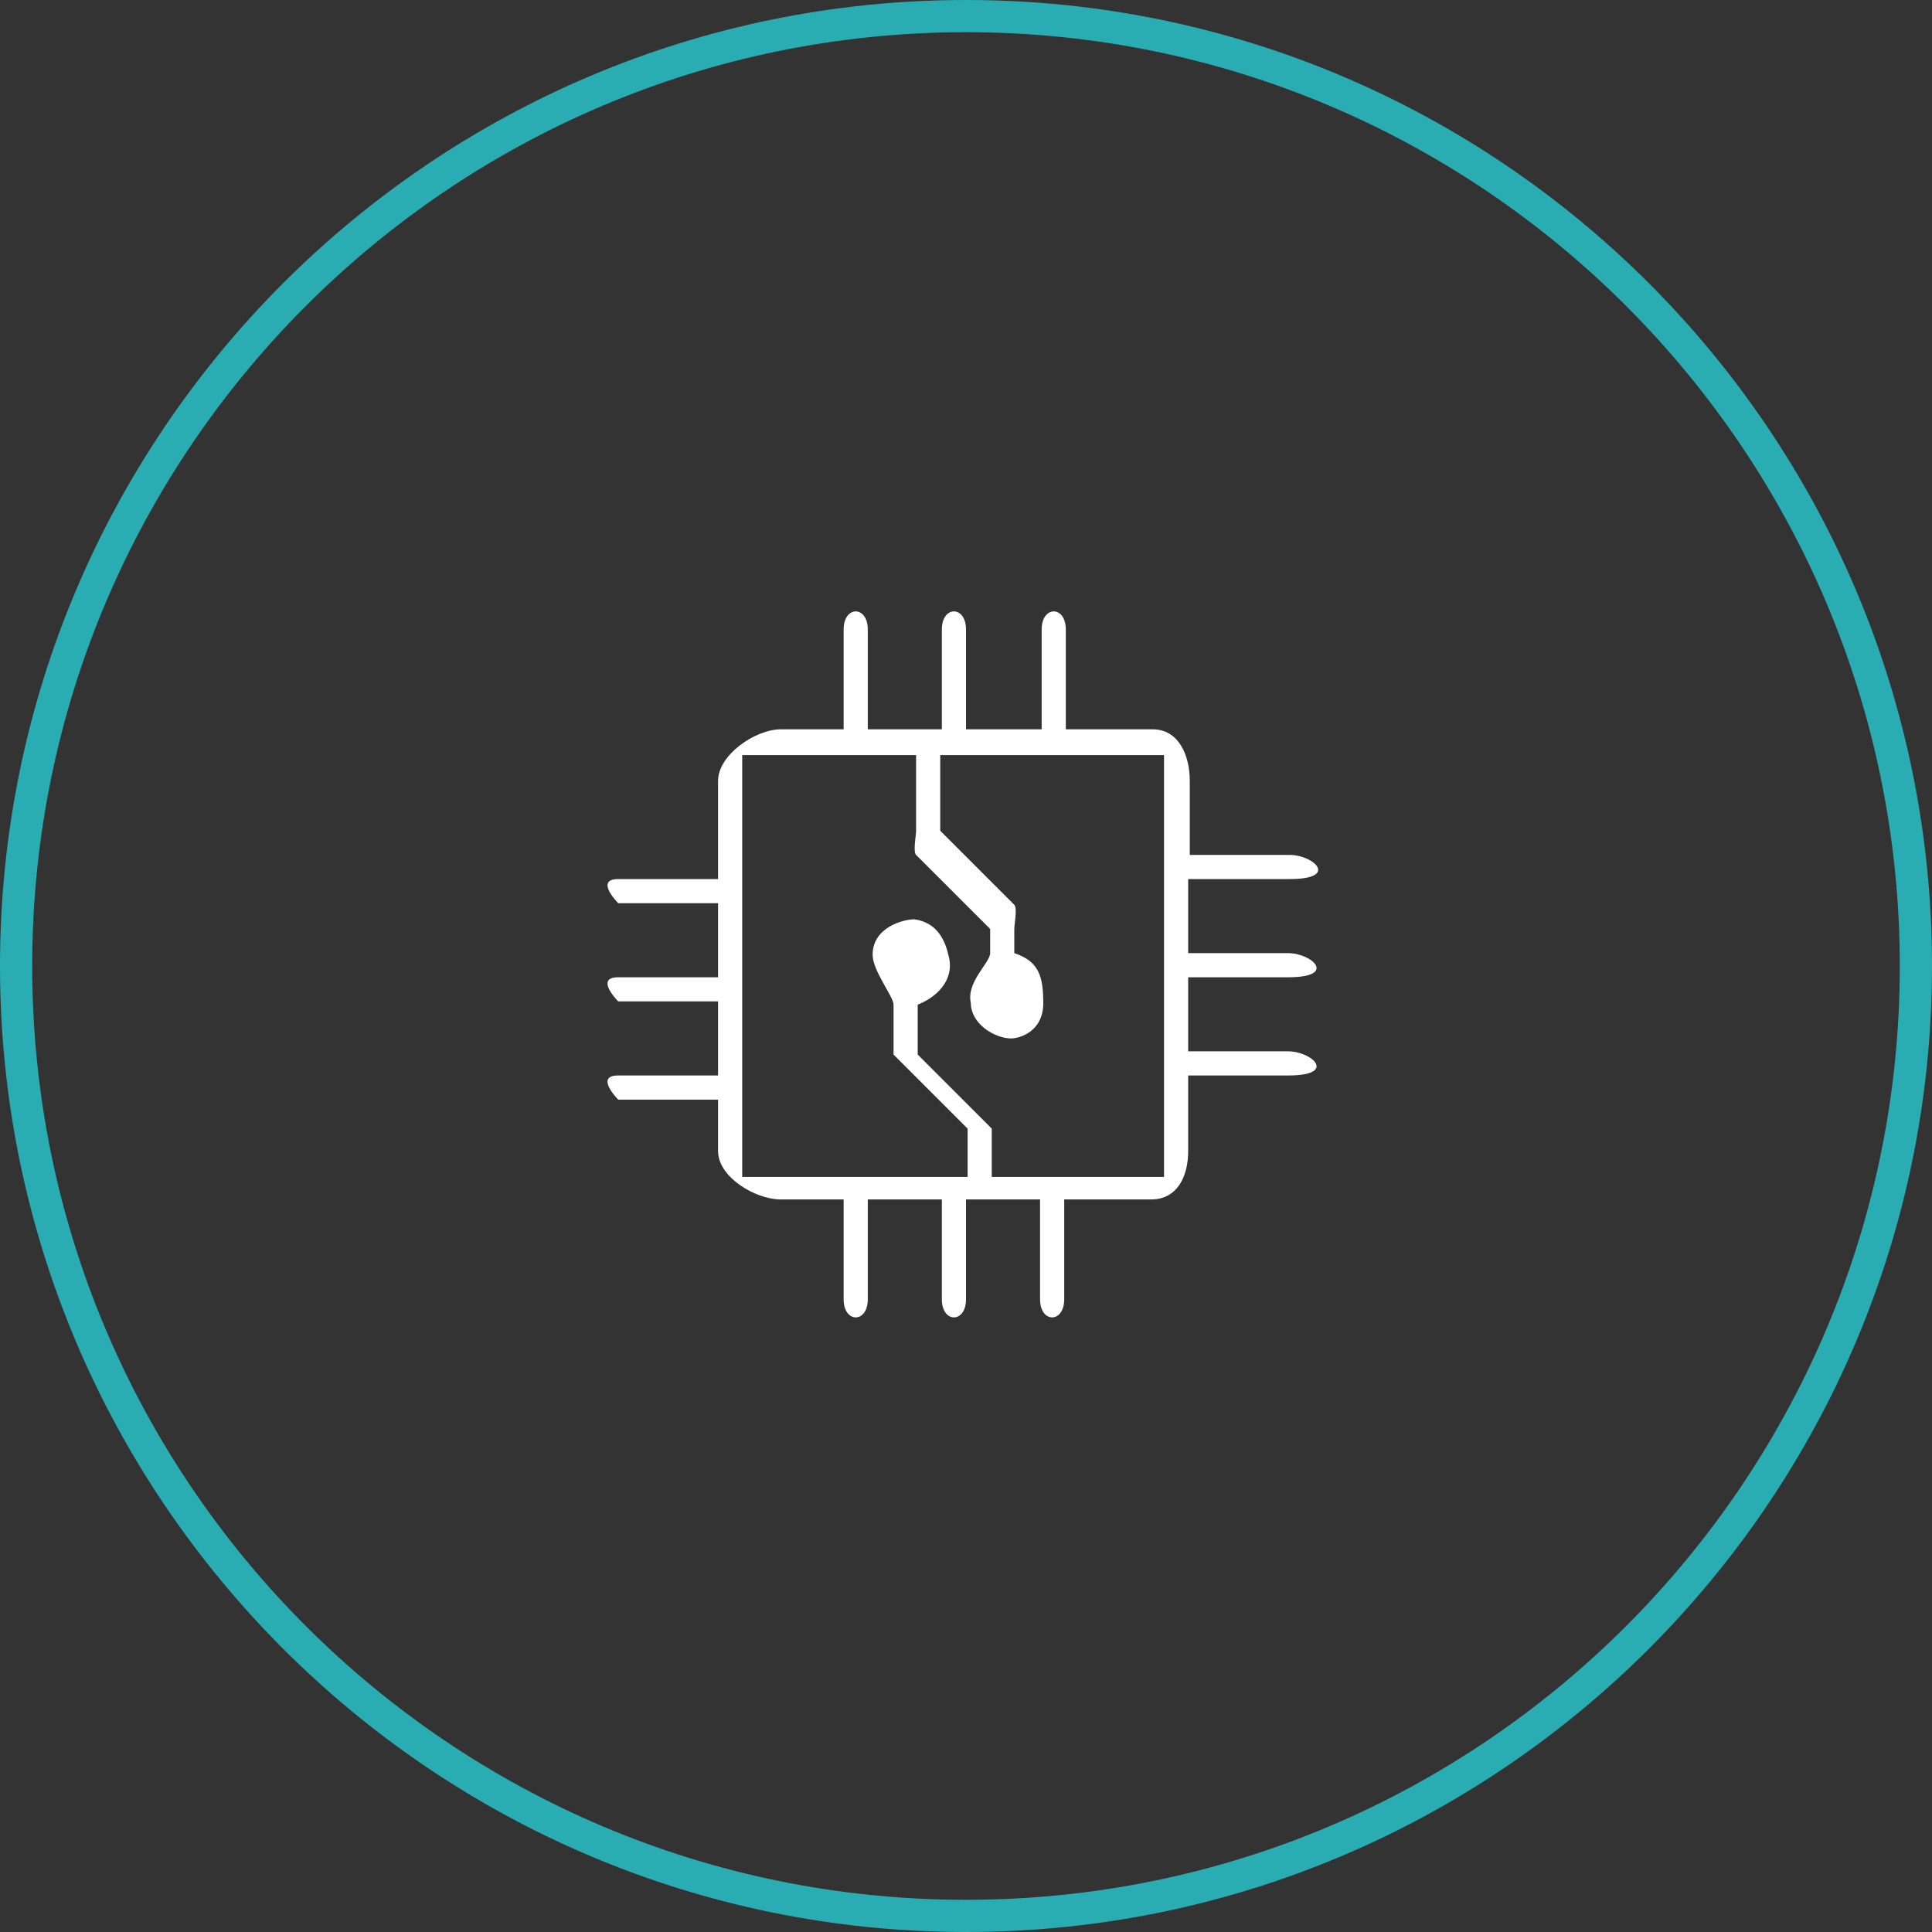 <?xml version="1.0" encoding="utf-8"?>
<!-- Generator: Adobe Illustrator 19.2.1, SVG Export Plug-In . SVG Version: 6.00 Build 0)  -->
<svg version="1.1" id="Слой_1" xmlns="http://www.w3.org/2000/svg" xmlns:xlink="http://www.w3.org/1999/xlink" x="0px" y="0px"
	 viewBox="0 0 120 120" style="enable-background:new 0 0 120 120;" xml:space="preserve">
<rect x="0" y="0" width="120" height="120" fill="#333333" stroke="none"/>
<style type="text/css">
	.st0{fill:#fff;}
	.st1{fill:#29acb2;}
</style>
<g>
	<path class="st0" d="M80.1,54.6c3.1,0,1.5-1.5,0-1.5h-6.2v-4.6c0-1.6-0.7-3.2-2.3-3.2h-5.4v-6.2c0-1.5-1.5-1.5-1.5,0v6.2H60v-6.2
		c0-1.5-1.5-1.5-1.5,0v6.2h-4.6v-6.2c0-1.5-1.5-1.5-1.5,0v6.2h-3.9c-1.6,0-3.9,1.6-3.9,3.2v6.1h-6.2c-1.5,0,0,1.5,0,1.5h6.2v4.6
		h-6.2c-1.5,0,0,1.5,0,1.5h6.2v4.6h-6.2c-1.5,0,0,1.5,0,1.5h6.2v3.2c0,1.6,2.3,3,3.9,3h3.9v6.2c0,1.5,1.5,1.5,1.5,0v-6.2h4.6v6.2
		c0,1.5,1.5,1.5,1.5,0v-6.2h4.6v6.2c0,1.5,1.5,1.5,1.5,0v-6.2h5.4c1.6,0,2.3-1.4,2.3-3v-4.7h6.2c3.1,0,1.5-1.5,0-1.5h-6.2v-4.6h6.2
		c3.1,0,1.5-1.5,0-1.5h-6.2v-4.6H80.1z M72.4,73.1H61.6v-3c0-0.3,0,0.2,0,0l-4.6-4.6v-3.1c1.5-0.6,2.3-1.8,1.9-3.1
		c-0.2-0.9-0.7-2-2.1-2.2c-0.7,0-2.6,0.5-2.6,2.2c0,1,1.3,2.6,1.3,3.1v3.1c0,0.3,0-0.2,0,0l4.6,4.6v3H46.1V46.9h10.8v4.7
		c0,0.3-0.2,1.3,0,1.5l4.6,4.6v1.5c0,0.6-1.5,1.8-1.2,3.1c0,1.3,1.5,2.2,2.5,2.2c0.5,0,2-0.4,2-2.2c0-1.7-0.3-2.6-1.8-3.1v-1.5
		c0-0.3,0.2-1.3,0-1.5l-4.6-4.6v-4.7h13.9V73.1z"/>
	<g>
		<g>
			<path class="st1" d="M60,2c32,0,58,26,58,58s-26,58-58,58S2,92,2,60S28,2,60,2 M60,0C26.9,0,0,26.9,0,60s26.9,60,60,60
				s60-26.9,60-60S93.1,0,60,0L60,0z"/>
		</g>
	</g>
</g>
</svg>
